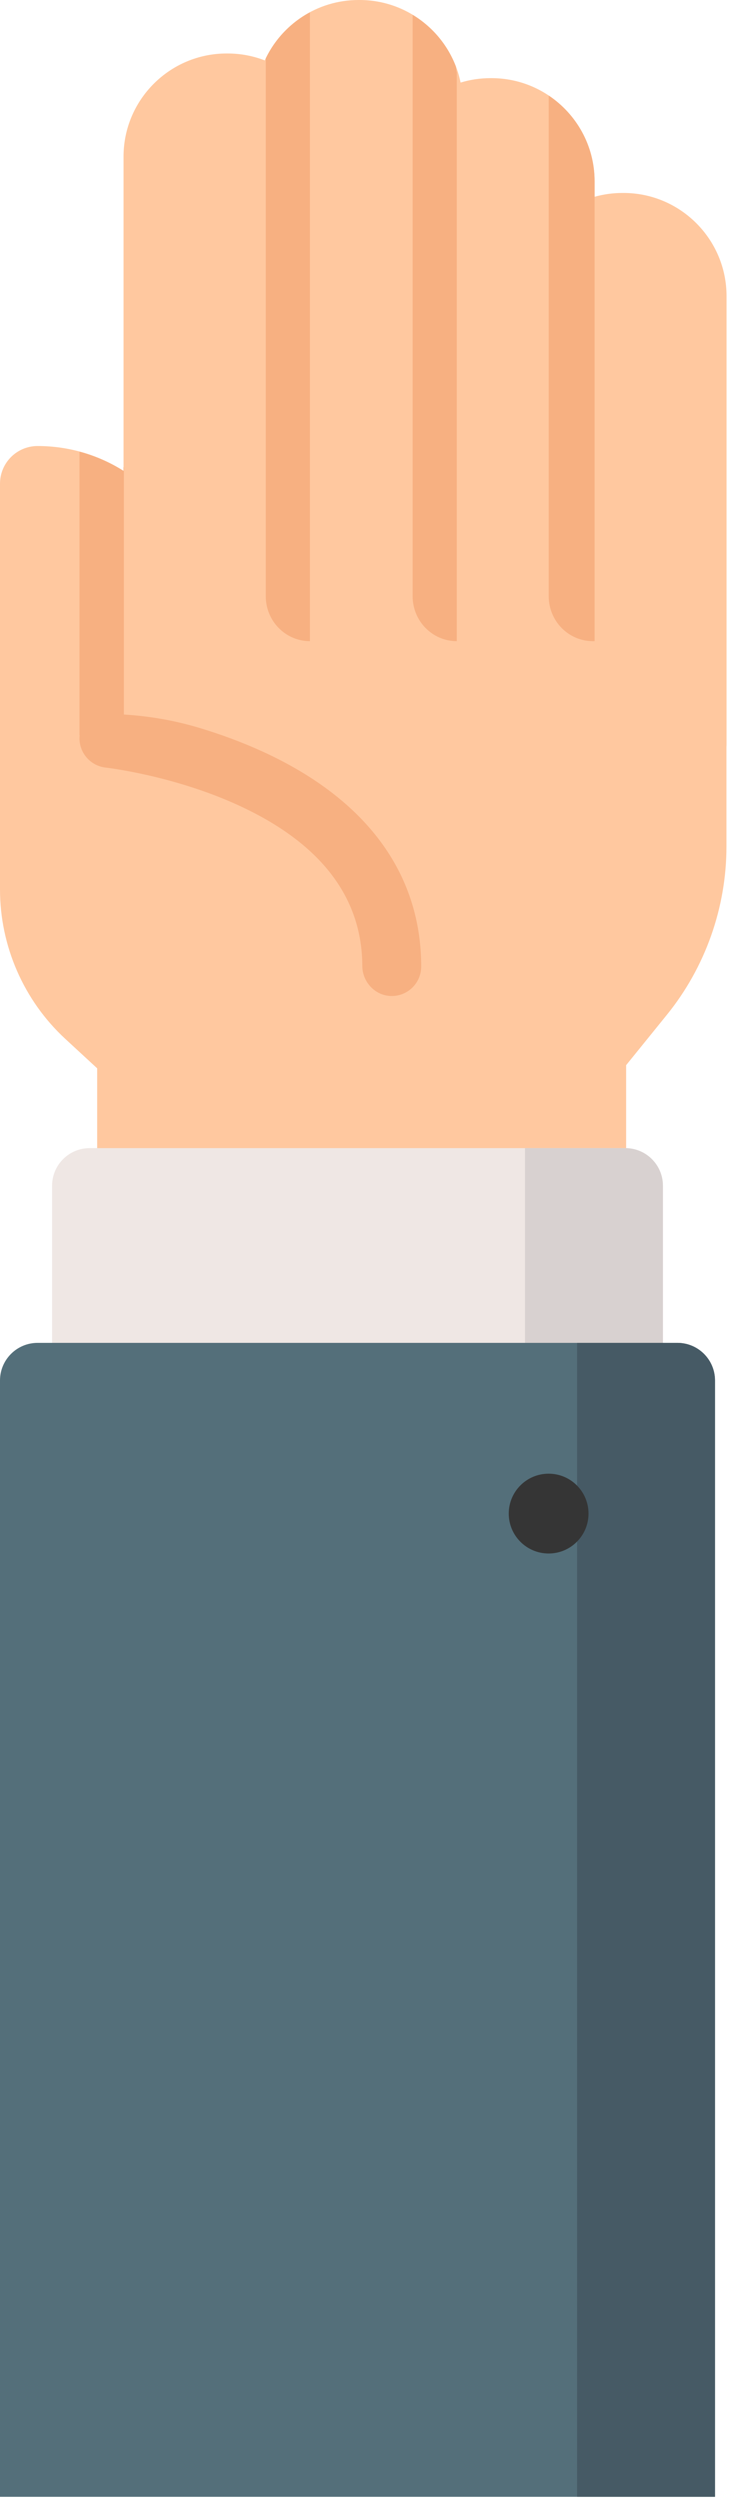 <?xml version="1.0" encoding="UTF-8" standalone="no"?><!DOCTYPE svg PUBLIC "-//W3C//DTD SVG 1.1//EN" "http://www.w3.org/Graphics/SVG/1.1/DTD/svg11.dtd"><svg width="100%" height="100%" viewBox="0 0 146 499" version="1.1" xmlns="http://www.w3.org/2000/svg" xmlns:xlink="http://www.w3.org/1999/xlink" xml:space="preserve" xmlns:serif="http://www.serif.com/" style="fill-rule:evenodd;clip-rule:evenodd;stroke-linejoin:round;stroke-miterlimit:1.414;"><g><path d="M124.517,38.516l-0.194,0c-1.929,0 -3.796,0.266 -5.568,0.765l0,-3.092c0,-11.354 -9.237,-20.591 -20.592,-20.591l-0.194,0c-2.078,0 -4.086,0.309 -5.979,0.885c-1.908,-9.393 -10.232,-16.483 -20.179,-16.483l-0.194,0c-8.312,0 -15.49,4.95 -18.738,12.058c-2.304,-0.892 -4.805,-1.382 -7.419,-1.382l-0.195,0c-11.354,0 -20.591,9.237 -20.591,20.591l0,62.73c-4.971,-3.145 -10.858,-4.967 -17.161,-4.967c-4.148,0 -7.512,3.362 -7.512,7.512l0,81.036c0,11.282 4.753,22.142 13.041,29.795l6.364,5.876l0,23.441c0,4.149 3.363,7.512 7.512,7.512l90.625,0c4.149,0 7.512,-3.362 7.512,-7.512l0,-24.069l8.147,-10.063c7.668,-9.471 11.89,-21.398 11.89,-33.585l0,-19.888c0.013,-0.175 0.019,-0.354 0.019,-0.532l0,-89.447c-0.002,-11.354 -9.239,-20.59 -20.594,-20.59Z" style="fill:#ffc89f;fill-rule:nonzero;"/><path d="M72.364,192.829c0.01,3.141 2.492,5.853 5.631,5.982c3.361,0.139 6.129,-2.544 6.129,-5.875c0,-18.595 -10.955,-33.435 -31.678,-42.916c-4.284,-1.96 -8.549,-3.49 -12.465,-4.677c-4.962,-1.504 -10.077,-2.406 -15.242,-2.715l0,-49.327c-0.021,-0.017 -0.044,-0.032 -0.066,-0.049l0,0.744c-2.688,-1.701 -5.652,-2.999 -8.798,-3.846l0,56.621l0.041,0c-0.024,0.198 -0.041,0.399 -0.041,0.604c0,2.998 2.26,5.516 5.24,5.845c0.134,0.015 13.575,1.554 26.675,7.604c16.263,7.509 24.531,18.276 24.574,32.005Z" style="fill:#f7b081;fill-rule:nonzero;"/><path d="M61.899,127.984l0,-125.533c-3.823,2.056 -6.921,5.283 -8.817,9.2l0,107.363c0,4.953 3.947,8.97 8.817,8.97Z" style="fill:#f7b081;fill-rule:nonzero;"/><path d="M91.23,127.984l0,-113.687c-0.02,0.009 -0.041,0.017 -0.062,0.026c-0.027,-0.347 -0.066,-0.689 -0.11,-1.03c-1.649,-4.335 -4.722,-7.966 -8.644,-10.334l0,116.054c-0.001,4.954 3.946,8.971 8.816,8.971Z" style="fill:#f7b081;fill-rule:nonzero;"/><path d="M118.755,36.188c0,-7.127 -3.642,-13.417 -9.16,-17.114l0,99.94c0,4.954 3.947,8.969 8.817,8.969l0.344,0l0,-88.703l0,-0.635c-0.001,0 -0.001,-2.457 -0.001,-2.457Z" style="fill:#f7b081;fill-rule:nonzero;"/><path d="M124.891,229.178l-106.977,0c-4.149,0 -7.512,3.362 -7.512,7.512l0,38.874c0,4.148 3.362,7.512 7.512,7.512l106.978,0c4.149,0 7.512,-3.363 7.512,-7.512l0,-38.875c-0.002,-4.149 -3.364,-7.511 -7.513,-7.511Z" style="fill:#efe7e4;fill-rule:nonzero;"/><path d="M124.891,229.178l-20.031,0l0,53.897l20.031,0c4.149,0 7.512,-3.363 7.512,-7.512l0,-38.874c-0.001,-4.149 -3.363,-7.511 -7.512,-7.511Z" style="fill:#d8d1d0;fill-rule:nonzero;"/><path d="M135.293,268.051l-127.781,0c-4.148,0 -7.512,3.362 -7.512,7.512l0,222.829l142.805,0l0,-222.83c0,-4.148 -3.363,-7.511 -7.512,-7.511Z" style="fill:#546f7a;fill-rule:nonzero;"/><path d="M135.293,268.051l-20.031,0l0,230.341l27.543,0l0,-222.83c0,-4.148 -3.363,-7.511 -7.512,-7.511Z" style="fill:#465a65;fill-rule:nonzero;"/><circle cx="109.576" cy="302.13" r="7.966" style="fill:#353535;"/></g></svg>